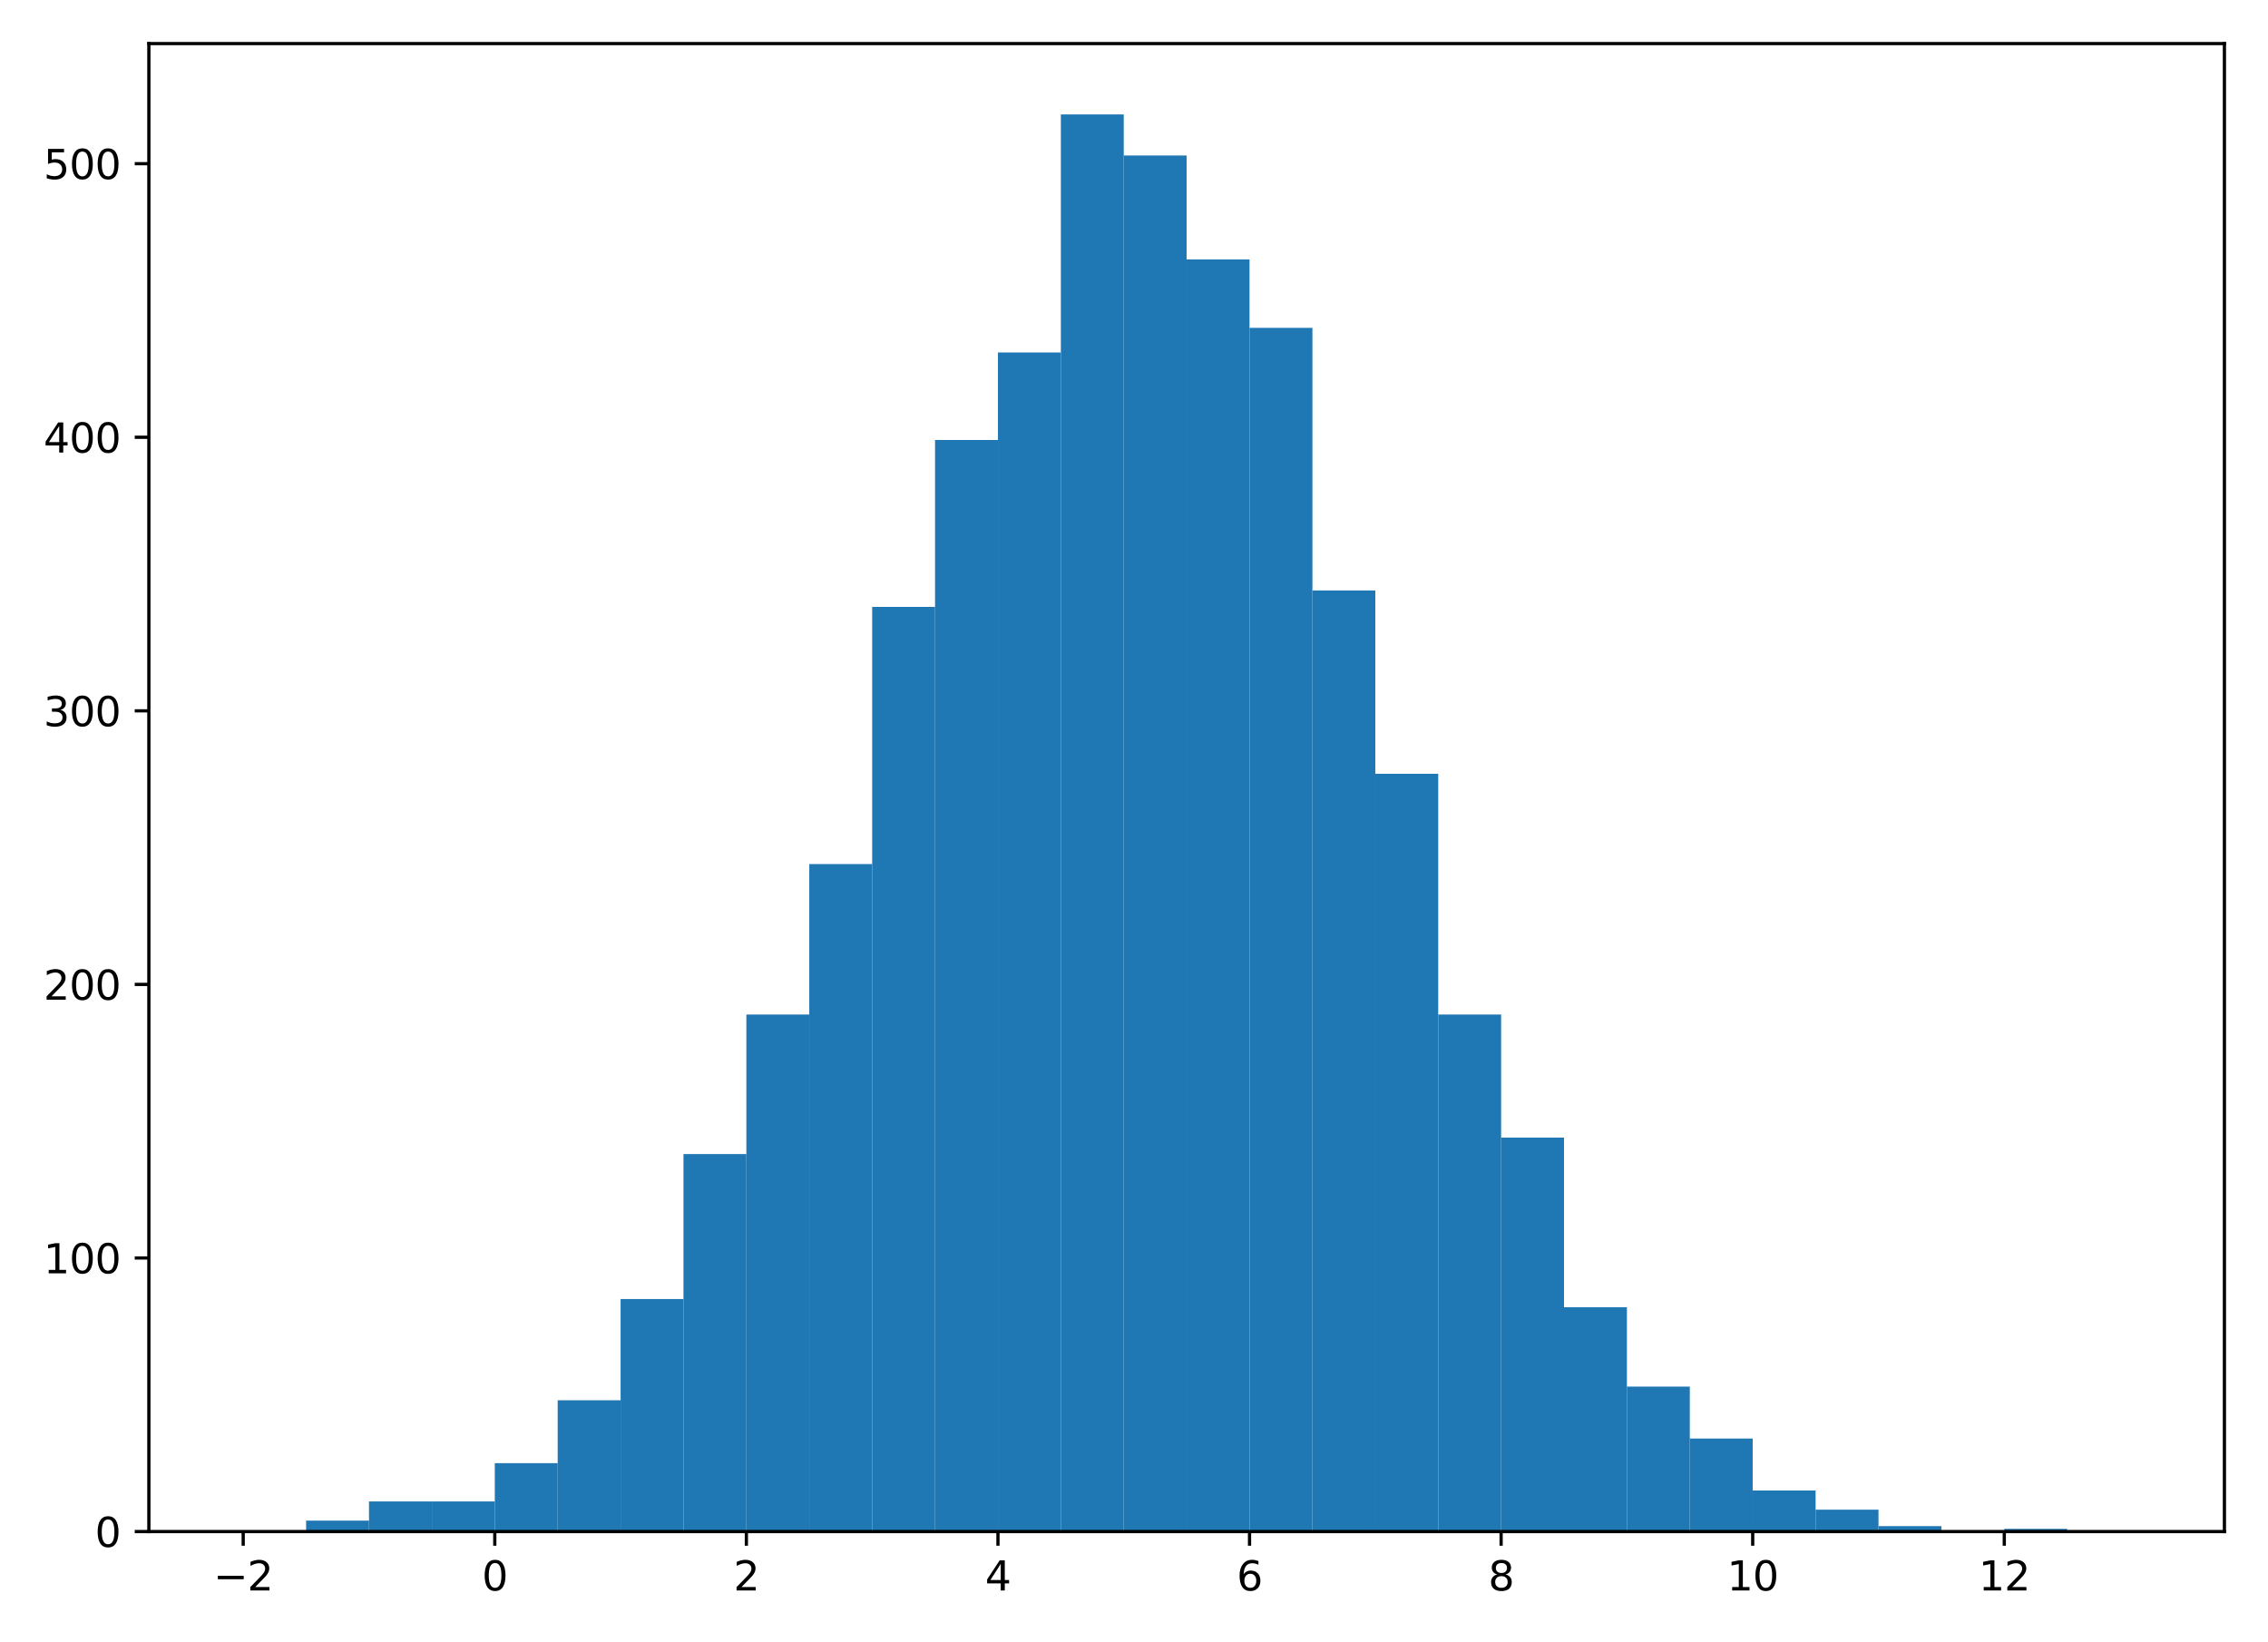 <?xml version="1.0" encoding="utf-8" standalone="no"?>
<!DOCTYPE svg PUBLIC "-//W3C//DTD SVG 1.1//EN"
  "http://www.w3.org/Graphics/SVG/1.1/DTD/svg11.dtd">
<svg height="407pt" version="1.1" viewBox="0 0 562 407" width="562pt" xmlns="http://www.w3.org/2000/svg" xmlns:xlink="http://www.w3.org/1999/xlink">
 <defs>
  <style type="text/css">*{stroke-linecap:butt;stroke-linejoin:round;}</style>
 </defs>
 <g id="figure_1">
  <g id="patch_1">
   <path d="M 0 407 
L 562 407 
L 562 0 
L 0 0 
z
" style="fill:#ffffff;"/>
  </g>
  <g id="axes_1">
   <g id="patch_2">
    <path d="M 36.888 379.522 
L 551.2 379.522 
L 551.2 10.8 
L 36.888 10.8 
z
" style="fill:#ffffff;"/>
   </g>
   <g id="patch_3">
    <path clip-path="url(#p7312c93988)" d="M 60.265 379.522 
L 75.851 379.522 
L 75.851 379.522 
L 60.265 379.522 
z
" style="fill:#1f77b4;"/>
   </g>
   <g id="patch_4">
    <path clip-path="url(#p7312c93988)" d="M 75.851 379.522 
L 91.436 379.522 
L 91.436 376.81 
L 75.851 376.81 
z
" style="fill:#1f77b4;"/>
   </g>
   <g id="patch_5">
    <path clip-path="url(#p7312c93988)" d="M 91.436 379.522 
L 107.021 379.522 
L 107.021 372.065 
L 91.436 372.065 
z
" style="fill:#1f77b4;"/>
   </g>
   <g id="patch_6">
    <path clip-path="url(#p7312c93988)" d="M 107.021 379.522 
L 122.606 379.522 
L 122.606 372.065 
L 107.021 372.065 
z
" style="fill:#1f77b4;"/>
   </g>
   <g id="patch_7">
    <path clip-path="url(#p7312c93988)" d="M 122.606 379.522 
L 138.191 379.522 
L 138.191 362.574 
L 122.606 362.574 
z
" style="fill:#1f77b4;"/>
   </g>
   <g id="patch_8">
    <path clip-path="url(#p7312c93988)" d="M 138.191 379.522 
L 153.777 379.522 
L 153.777 346.982 
L 138.191 346.982 
z
" style="fill:#1f77b4;"/>
   </g>
   <g id="patch_9">
    <path clip-path="url(#p7312c93988)" d="M 153.777 379.522 
L 169.362 379.522 
L 169.362 321.898 
L 153.777 321.898 
z
" style="fill:#1f77b4;"/>
   </g>
   <g id="patch_10">
    <path clip-path="url(#p7312c93988)" d="M 169.362 379.522 
L 184.947 379.522 
L 184.947 285.969 
L 169.362 285.969 
z
" style="fill:#1f77b4;"/>
   </g>
   <g id="patch_11">
    <path clip-path="url(#p7312c93988)" d="M 184.947 379.522 
L 200.532 379.522 
L 200.532 251.395 
L 184.947 251.395 
z
" style="fill:#1f77b4;"/>
   </g>
   <g id="patch_12">
    <path clip-path="url(#p7312c93988)" d="M 200.532 379.522 
L 216.118 379.522 
L 216.118 214.109 
L 200.532 214.109 
z
" style="fill:#1f77b4;"/>
   </g>
   <g id="patch_13">
    <path clip-path="url(#p7312c93988)" d="M 216.118 379.522 
L 231.703 379.522 
L 231.703 150.384 
L 216.118 150.384 
z
" style="fill:#1f77b4;"/>
   </g>
   <g id="patch_14">
    <path clip-path="url(#p7312c93988)" d="M 231.703 379.522 
L 247.288 379.522 
L 247.288 109.031 
L 231.703 109.031 
z
" style="fill:#1f77b4;"/>
   </g>
   <g id="patch_15">
    <path clip-path="url(#p7312c93988)" d="M 247.288 379.522 
L 262.873 379.522 
L 262.873 87.337 
L 247.288 87.337 
z
" style="fill:#1f77b4;"/>
   </g>
   <g id="patch_16">
    <path clip-path="url(#p7312c93988)" d="M 262.873 379.522 
L 278.459 379.522 
L 278.459 28.358 
L 262.873 28.358 
z
" style="fill:#1f77b4;"/>
   </g>
   <g id="patch_17">
    <path clip-path="url(#p7312c93988)" d="M 278.459 379.522 
L 294.044 379.522 
L 294.044 38.527 
L 278.459 38.527 
z
" style="fill:#1f77b4;"/>
   </g>
   <g id="patch_18">
    <path clip-path="url(#p7312c93988)" d="M 294.044 379.522 
L 309.629 379.522 
L 309.629 64.288 
L 294.044 64.288 
z
" style="fill:#1f77b4;"/>
   </g>
   <g id="patch_19">
    <path clip-path="url(#p7312c93988)" d="M 309.629 379.522 
L 325.214 379.522 
L 325.214 81.236 
L 309.629 81.236 
z
" style="fill:#1f77b4;"/>
   </g>
   <g id="patch_20">
    <path clip-path="url(#p7312c93988)" d="M 325.214 379.522 
L 340.799 379.522 
L 340.799 146.317 
L 325.214 146.317 
z
" style="fill:#1f77b4;"/>
   </g>
   <g id="patch_21">
    <path clip-path="url(#p7312c93988)" d="M 340.799 379.522 
L 356.385 379.522 
L 356.385 191.737 
L 340.799 191.737 
z
" style="fill:#1f77b4;"/>
   </g>
   <g id="patch_22">
    <path clip-path="url(#p7312c93988)" d="M 356.385 379.522 
L 371.97 379.522 
L 371.97 251.395 
L 356.385 251.395 
z
" style="fill:#1f77b4;"/>
   </g>
   <g id="patch_23">
    <path clip-path="url(#p7312c93988)" d="M 371.97 379.522 
L 387.555 379.522 
L 387.555 281.901 
L 371.97 281.901 
z
" style="fill:#1f77b4;"/>
   </g>
   <g id="patch_24">
    <path clip-path="url(#p7312c93988)" d="M 387.555 379.522 
L 403.14 379.522 
L 403.14 323.932 
L 387.555 323.932 
z
" style="fill:#1f77b4;"/>
   </g>
   <g id="patch_25">
    <path clip-path="url(#p7312c93988)" d="M 403.14 379.522 
L 418.726 379.522 
L 418.726 343.592 
L 403.14 343.592 
z
" style="fill:#1f77b4;"/>
   </g>
   <g id="patch_26">
    <path clip-path="url(#p7312c93988)" d="M 418.726 379.522 
L 434.311 379.522 
L 434.311 356.473 
L 418.726 356.473 
z
" style="fill:#1f77b4;"/>
   </g>
   <g id="patch_27">
    <path clip-path="url(#p7312c93988)" d="M 434.311 379.522 
L 449.896 379.522 
L 449.896 369.353 
L 434.311 369.353 
z
" style="fill:#1f77b4;"/>
   </g>
   <g id="patch_28">
    <path clip-path="url(#p7312c93988)" d="M 449.896 379.522 
L 465.481 379.522 
L 465.481 374.098 
L 449.896 374.098 
z
" style="fill:#1f77b4;"/>
   </g>
   <g id="patch_29">
    <path clip-path="url(#p7312c93988)" d="M 465.481 379.522 
L 481.066 379.522 
L 481.066 378.166 
L 465.481 378.166 
z
" style="fill:#1f77b4;"/>
   </g>
   <g id="patch_30">
    <path clip-path="url(#p7312c93988)" d="M 481.066 379.522 
L 496.652 379.522 
L 496.652 379.522 
L 481.066 379.522 
z
" style="fill:#1f77b4;"/>
   </g>
   <g id="patch_31">
    <path clip-path="url(#p7312c93988)" d="M 496.652 379.522 
L 512.237 379.522 
L 512.237 378.844 
L 496.652 378.844 
z
" style="fill:#1f77b4;"/>
   </g>
   <g id="patch_32">
    <path clip-path="url(#p7312c93988)" d="M 512.237 379.522 
L 527.822 379.522 
L 527.822 379.522 
L 512.237 379.522 
z
" style="fill:#1f77b4;"/>
   </g>
   <g id="matplotlib.axis_1">
    <g id="xtick_1">
     <g id="line2d_1">
      <defs>
       <path d="M 0 0 
L 0 3.5 
" id="m77410b72f6" style="stroke:#000000;stroke-width:0.8;"/>
      </defs>
      <g>
       <use style="stroke:#000000;stroke-width:0.8;" x="60.265" xlink:href="#m77410b72f6" y="379.522"/>
      </g>
     </g>
     <g id="text_1">
      <!-- −2 -->
      <g transform="translate(52.894 394.12)scale(0.1 -0.1)">
       <defs>
        <path d="M 678 2272 
L 4684 2272 
L 4684 1741 
L 678 1741 
L 678 2272 
z
" id="DejaVuSans-2212" transform="scale(0.016)"/>
        <path d="M 1228 531 
L 3431 531 
L 3431 0 
L 469 0 
L 469 531 
Q 828 903 1448 1529 
Q 2069 2156 2228 2338 
Q 2531 2678 2651 2914 
Q 2772 3150 2772 3378 
Q 2772 3750 2511 3984 
Q 2250 4219 1831 4219 
Q 1534 4219 1204 4116 
Q 875 4013 500 3803 
L 500 4441 
Q 881 4594 1212 4672 
Q 1544 4750 1819 4750 
Q 2544 4750 2975 4387 
Q 3406 4025 3406 3419 
Q 3406 3131 3298 2873 
Q 3191 2616 2906 2266 
Q 2828 2175 2409 1742 
Q 1991 1309 1228 531 
z
" id="DejaVuSans-32" transform="scale(0.016)"/>
       </defs>
       <use xlink:href="#DejaVuSans-2212"/>
       <use x="83.789" xlink:href="#DejaVuSans-32"/>
      </g>
     </g>
    </g>
    <g id="xtick_2">
     <g id="line2d_2">
      <g>
       <use style="stroke:#000000;stroke-width:0.8;" x="122.606" xlink:href="#m77410b72f6" y="379.522"/>
      </g>
     </g>
     <g id="text_2">
      <!-- 0 -->
      <g transform="translate(119.425 394.12)scale(0.1 -0.1)">
       <defs>
        <path d="M 2034 4250 
Q 1547 4250 1301 3770 
Q 1056 3291 1056 2328 
Q 1056 1369 1301 889 
Q 1547 409 2034 409 
Q 2525 409 2770 889 
Q 3016 1369 3016 2328 
Q 3016 3291 2770 3770 
Q 2525 4250 2034 4250 
z
M 2034 4750 
Q 2819 4750 3233 4129 
Q 3647 3509 3647 2328 
Q 3647 1150 3233 529 
Q 2819 -91 2034 -91 
Q 1250 -91 836 529 
Q 422 1150 422 2328 
Q 422 3509 836 4129 
Q 1250 4750 2034 4750 
z
" id="DejaVuSans-30" transform="scale(0.016)"/>
       </defs>
       <use xlink:href="#DejaVuSans-30"/>
      </g>
     </g>
    </g>
    <g id="xtick_3">
     <g id="line2d_3">
      <g>
       <use style="stroke:#000000;stroke-width:0.8;" x="184.947" xlink:href="#m77410b72f6" y="379.522"/>
      </g>
     </g>
     <g id="text_3">
      <!-- 2 -->
      <g transform="translate(181.766 394.12)scale(0.1 -0.1)">
       <use xlink:href="#DejaVuSans-32"/>
      </g>
     </g>
    </g>
    <g id="xtick_4">
     <g id="line2d_4">
      <g>
       <use style="stroke:#000000;stroke-width:0.8;" x="247.288" xlink:href="#m77410b72f6" y="379.522"/>
      </g>
     </g>
     <g id="text_4">
      <!-- 4 -->
      <g transform="translate(244.107 394.12)scale(0.1 -0.1)">
       <defs>
        <path d="M 2419 4116 
L 825 1625 
L 2419 1625 
L 2419 4116 
z
M 2253 4666 
L 3047 4666 
L 3047 1625 
L 3713 1625 
L 3713 1100 
L 3047 1100 
L 3047 0 
L 2419 0 
L 2419 1100 
L 313 1100 
L 313 1709 
L 2253 4666 
z
" id="DejaVuSans-34" transform="scale(0.016)"/>
       </defs>
       <use xlink:href="#DejaVuSans-34"/>
      </g>
     </g>
    </g>
    <g id="xtick_5">
     <g id="line2d_5">
      <g>
       <use style="stroke:#000000;stroke-width:0.8;" x="309.629" xlink:href="#m77410b72f6" y="379.522"/>
      </g>
     </g>
     <g id="text_5">
      <!-- 6 -->
      <g transform="translate(306.448 394.12)scale(0.1 -0.1)">
       <defs>
        <path d="M 2113 2584 
Q 1688 2584 1439 2293 
Q 1191 2003 1191 1497 
Q 1191 994 1439 701 
Q 1688 409 2113 409 
Q 2538 409 2786 701 
Q 3034 994 3034 1497 
Q 3034 2003 2786 2293 
Q 2538 2584 2113 2584 
z
M 3366 4563 
L 3366 3988 
Q 3128 4100 2886 4159 
Q 2644 4219 2406 4219 
Q 1781 4219 1451 3797 
Q 1122 3375 1075 2522 
Q 1259 2794 1537 2939 
Q 1816 3084 2150 3084 
Q 2853 3084 3261 2657 
Q 3669 2231 3669 1497 
Q 3669 778 3244 343 
Q 2819 -91 2113 -91 
Q 1303 -91 875 529 
Q 447 1150 447 2328 
Q 447 3434 972 4092 
Q 1497 4750 2381 4750 
Q 2619 4750 2861 4703 
Q 3103 4656 3366 4563 
z
" id="DejaVuSans-36" transform="scale(0.016)"/>
       </defs>
       <use xlink:href="#DejaVuSans-36"/>
      </g>
     </g>
    </g>
    <g id="xtick_6">
     <g id="line2d_6">
      <g>
       <use style="stroke:#000000;stroke-width:0.8;" x="371.97" xlink:href="#m77410b72f6" y="379.522"/>
      </g>
     </g>
     <g id="text_6">
      <!-- 8 -->
      <g transform="translate(368.789 394.12)scale(0.1 -0.1)">
       <defs>
        <path d="M 2034 2216 
Q 1584 2216 1326 1975 
Q 1069 1734 1069 1313 
Q 1069 891 1326 650 
Q 1584 409 2034 409 
Q 2484 409 2743 651 
Q 3003 894 3003 1313 
Q 3003 1734 2745 1975 
Q 2488 2216 2034 2216 
z
M 1403 2484 
Q 997 2584 770 2862 
Q 544 3141 544 3541 
Q 544 4100 942 4425 
Q 1341 4750 2034 4750 
Q 2731 4750 3128 4425 
Q 3525 4100 3525 3541 
Q 3525 3141 3298 2862 
Q 3072 2584 2669 2484 
Q 3125 2378 3379 2068 
Q 3634 1759 3634 1313 
Q 3634 634 3220 271 
Q 2806 -91 2034 -91 
Q 1263 -91 848 271 
Q 434 634 434 1313 
Q 434 1759 690 2068 
Q 947 2378 1403 2484 
z
M 1172 3481 
Q 1172 3119 1398 2916 
Q 1625 2713 2034 2713 
Q 2441 2713 2670 2916 
Q 2900 3119 2900 3481 
Q 2900 3844 2670 4047 
Q 2441 4250 2034 4250 
Q 1625 4250 1398 4047 
Q 1172 3844 1172 3481 
z
" id="DejaVuSans-38" transform="scale(0.016)"/>
       </defs>
       <use xlink:href="#DejaVuSans-38"/>
      </g>
     </g>
    </g>
    <g id="xtick_7">
     <g id="line2d_7">
      <g>
       <use style="stroke:#000000;stroke-width:0.8;" x="434.311" xlink:href="#m77410b72f6" y="379.522"/>
      </g>
     </g>
     <g id="text_7">
      <!-- 10 -->
      <g transform="translate(427.948 394.12)scale(0.1 -0.1)">
       <defs>
        <path d="M 794 531 
L 1825 531 
L 1825 4091 
L 703 3866 
L 703 4441 
L 1819 4666 
L 2450 4666 
L 2450 531 
L 3481 531 
L 3481 0 
L 794 0 
L 794 531 
z
" id="DejaVuSans-31" transform="scale(0.016)"/>
       </defs>
       <use xlink:href="#DejaVuSans-31"/>
       <use x="63.623" xlink:href="#DejaVuSans-30"/>
      </g>
     </g>
    </g>
    <g id="xtick_8">
     <g id="line2d_8">
      <g>
       <use style="stroke:#000000;stroke-width:0.8;" x="496.652" xlink:href="#m77410b72f6" y="379.522"/>
      </g>
     </g>
     <g id="text_8">
      <!-- 12 -->
      <g transform="translate(490.289 394.12)scale(0.1 -0.1)">
       <use xlink:href="#DejaVuSans-31"/>
       <use x="63.623" xlink:href="#DejaVuSans-32"/>
      </g>
     </g>
    </g>
   </g>
   <g id="matplotlib.axis_2">
    <g id="ytick_1">
     <g id="line2d_9">
      <defs>
       <path d="M 0 0 
L -3.5 0 
" id="m77a1e0aaac" style="stroke:#000000;stroke-width:0.8;"/>
      </defs>
      <g>
       <use style="stroke:#000000;stroke-width:0.8;" x="36.888" xlink:href="#m77a1e0aaac" y="379.522"/>
      </g>
     </g>
     <g id="text_9">
      <!-- 0 -->
      <g transform="translate(23.525 383.321)scale(0.1 -0.1)">
       <use xlink:href="#DejaVuSans-30"/>
      </g>
     </g>
    </g>
    <g id="ytick_2">
     <g id="line2d_10">
      <g>
       <use style="stroke:#000000;stroke-width:0.8;" x="36.888" xlink:href="#m77a1e0aaac" y="311.73"/>
      </g>
     </g>
     <g id="text_10">
      <!-- 100 -->
      <g transform="translate(10.8 315.529)scale(0.1 -0.1)">
       <use xlink:href="#DejaVuSans-31"/>
       <use x="63.623" xlink:href="#DejaVuSans-30"/>
       <use x="127.246" xlink:href="#DejaVuSans-30"/>
      </g>
     </g>
    </g>
    <g id="ytick_3">
     <g id="line2d_11">
      <g>
       <use style="stroke:#000000;stroke-width:0.8;" x="36.888" xlink:href="#m77a1e0aaac" y="243.937"/>
      </g>
     </g>
     <g id="text_11">
      <!-- 200 -->
      <g transform="translate(10.8 247.737)scale(0.1 -0.1)">
       <use xlink:href="#DejaVuSans-32"/>
       <use x="63.623" xlink:href="#DejaVuSans-30"/>
       <use x="127.246" xlink:href="#DejaVuSans-30"/>
      </g>
     </g>
    </g>
    <g id="ytick_4">
     <g id="line2d_12">
      <g>
       <use style="stroke:#000000;stroke-width:0.8;" x="36.888" xlink:href="#m77a1e0aaac" y="176.145"/>
      </g>
     </g>
     <g id="text_12">
      <!-- 300 -->
      <g transform="translate(10.8 179.944)scale(0.1 -0.1)">
       <defs>
        <path d="M 2597 2516 
Q 3050 2419 3304 2112 
Q 3559 1806 3559 1356 
Q 3559 666 3084 287 
Q 2609 -91 1734 -91 
Q 1441 -91 1130 -33 
Q 819 25 488 141 
L 488 750 
Q 750 597 1062 519 
Q 1375 441 1716 441 
Q 2309 441 2620 675 
Q 2931 909 2931 1356 
Q 2931 1769 2642 2001 
Q 2353 2234 1838 2234 
L 1294 2234 
L 1294 2753 
L 1863 2753 
Q 2328 2753 2575 2939 
Q 2822 3125 2822 3475 
Q 2822 3834 2567 4026 
Q 2313 4219 1838 4219 
Q 1578 4219 1281 4162 
Q 984 4106 628 3988 
L 628 4550 
Q 988 4650 1302 4700 
Q 1616 4750 1894 4750 
Q 2613 4750 3031 4423 
Q 3450 4097 3450 3541 
Q 3450 3153 3228 2886 
Q 3006 2619 2597 2516 
z
" id="DejaVuSans-33" transform="scale(0.016)"/>
       </defs>
       <use xlink:href="#DejaVuSans-33"/>
       <use x="63.623" xlink:href="#DejaVuSans-30"/>
       <use x="127.246" xlink:href="#DejaVuSans-30"/>
      </g>
     </g>
    </g>
    <g id="ytick_5">
     <g id="line2d_13">
      <g>
       <use style="stroke:#000000;stroke-width:0.8;" x="36.888" xlink:href="#m77a1e0aaac" y="108.353"/>
      </g>
     </g>
     <g id="text_13">
      <!-- 400 -->
      <g transform="translate(10.8 112.152)scale(0.1 -0.1)">
       <use xlink:href="#DejaVuSans-34"/>
       <use x="63.623" xlink:href="#DejaVuSans-30"/>
       <use x="127.246" xlink:href="#DejaVuSans-30"/>
      </g>
     </g>
    </g>
    <g id="ytick_6">
     <g id="line2d_14">
      <g>
       <use style="stroke:#000000;stroke-width:0.8;" x="36.888" xlink:href="#m77a1e0aaac" y="40.561"/>
      </g>
     </g>
     <g id="text_14">
      <!-- 500 -->
      <g transform="translate(10.8 44.36)scale(0.1 -0.1)">
       <defs>
        <path d="M 691 4666 
L 3169 4666 
L 3169 4134 
L 1269 4134 
L 1269 2991 
Q 1406 3038 1543 3061 
Q 1681 3084 1819 3084 
Q 2600 3084 3056 2656 
Q 3513 2228 3513 1497 
Q 3513 744 3044 326 
Q 2575 -91 1722 -91 
Q 1428 -91 1123 -41 
Q 819 9 494 109 
L 494 744 
Q 775 591 1075 516 
Q 1375 441 1709 441 
Q 2250 441 2565 725 
Q 2881 1009 2881 1497 
Q 2881 1984 2565 2268 
Q 2250 2553 1709 2553 
Q 1456 2553 1204 2497 
Q 953 2441 691 2322 
L 691 4666 
z
" id="DejaVuSans-35" transform="scale(0.016)"/>
       </defs>
       <use xlink:href="#DejaVuSans-35"/>
       <use x="63.623" xlink:href="#DejaVuSans-30"/>
       <use x="127.246" xlink:href="#DejaVuSans-30"/>
      </g>
     </g>
    </g>
   </g>
   <g id="patch_33">
    <path d="M 36.888 379.522 
L 36.888 10.8 
" style="fill:none;stroke:#000000;stroke-linecap:square;stroke-linejoin:miter;stroke-width:0.8;"/>
   </g>
   <g id="patch_34">
    <path d="M 551.2 379.522 
L 551.2 10.8 
" style="fill:none;stroke:#000000;stroke-linecap:square;stroke-linejoin:miter;stroke-width:0.8;"/>
   </g>
   <g id="patch_35">
    <path d="M 36.888 379.522 
L 551.2 379.522 
" style="fill:none;stroke:#000000;stroke-linecap:square;stroke-linejoin:miter;stroke-width:0.8;"/>
   </g>
   <g id="patch_36">
    <path d="M 36.888 10.8 
L 551.2 10.8 
" style="fill:none;stroke:#000000;stroke-linecap:square;stroke-linejoin:miter;stroke-width:0.8;"/>
   </g>
  </g>
 </g>
 <defs>
  <clipPath id="p7312c93988">
   <rect height="368.722" width="514.312" x="36.888" y="10.8"/>
  </clipPath>
 </defs>
</svg>
